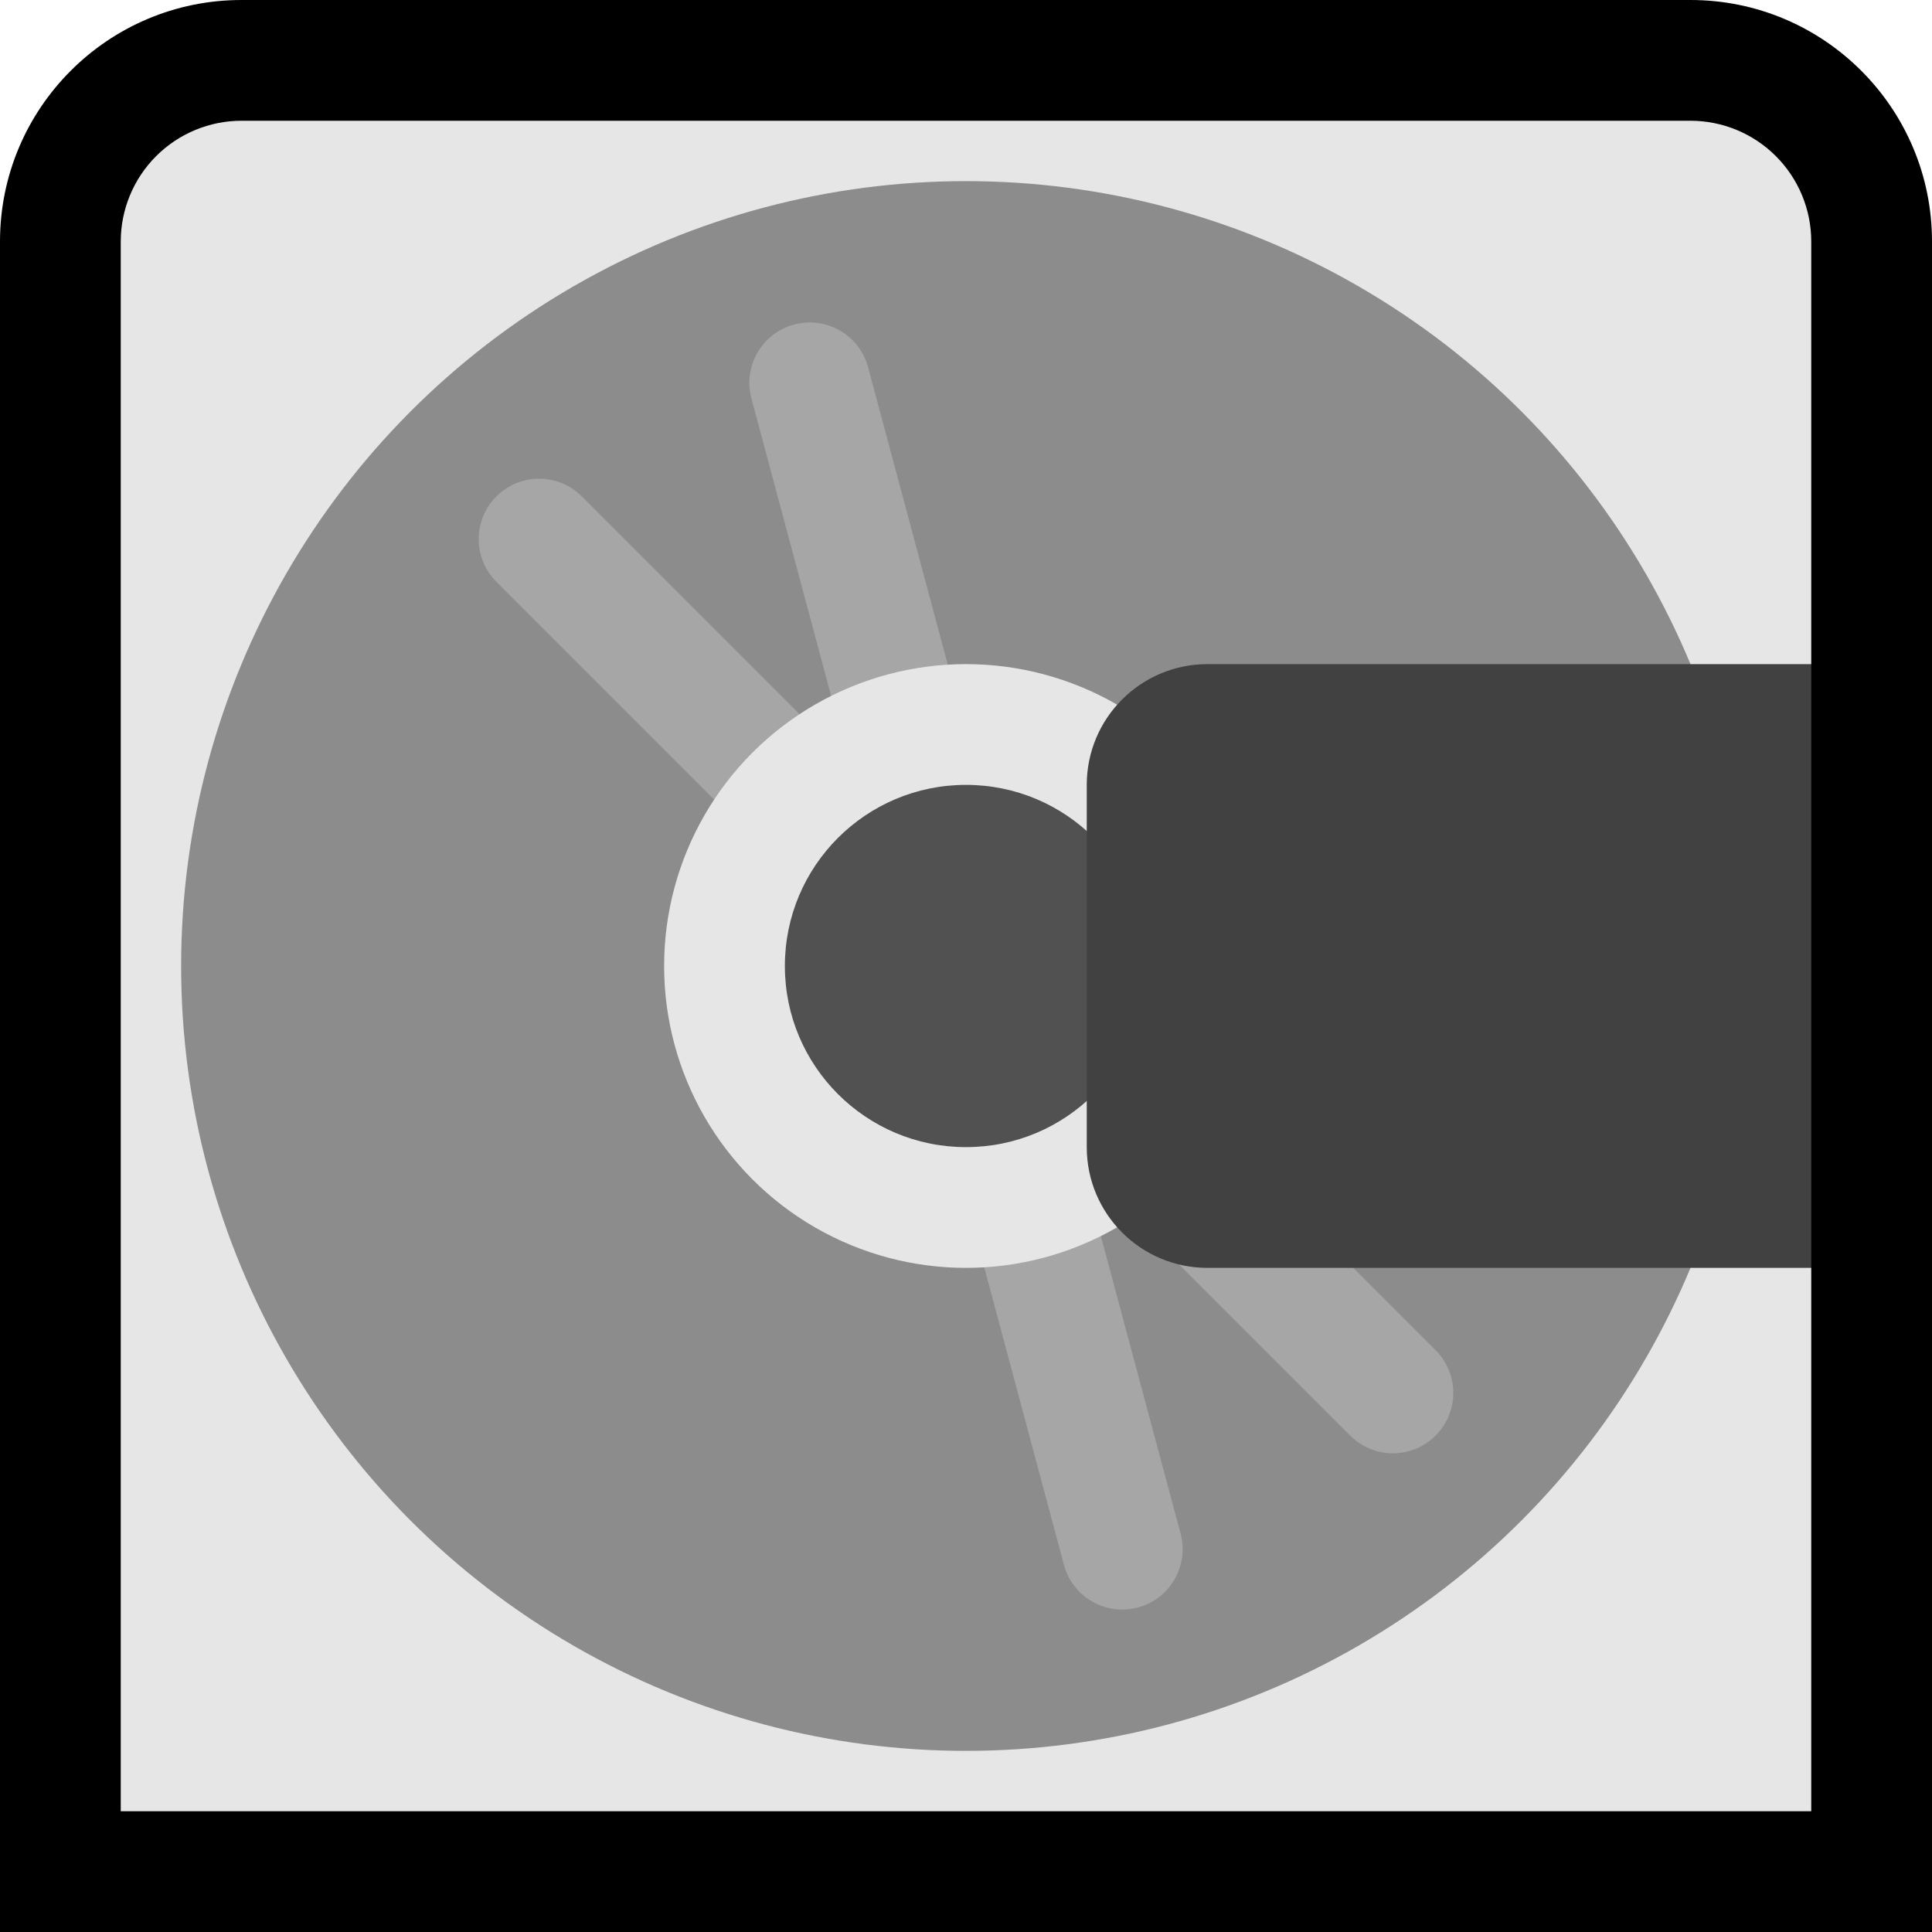 <?xml version="1.0" encoding="UTF-8" standalone="no"?><!DOCTYPE svg PUBLIC "-//W3C//DTD SVG 1.1//EN" "http://www.w3.org/Graphics/SVG/1.1/DTD/svg11.dtd"><svg width="100%" height="100%" viewBox="0 0 32 32" version="1.1" xmlns="http://www.w3.org/2000/svg" xmlns:xlink="http://www.w3.org/1999/xlink" xml:space="preserve" style="fill-rule:evenodd;clip-rule:evenodd;stroke-linejoin:round;stroke-miterlimit:1.414;">
<rect id="mini_disc" x="0" y="0" width="32" height="32" style="fill:none;"/><clipPath id="_clip1"><rect x="0" y="0" width="32" height="32"/></clipPath><g clip-path="url(#_clip1)"><g id="outline"><path d="M32,4c0,-2.209 -1.791,-4 -4,-4c-6.148,0 -17.852,0 -24,0c-2.209,0 -4,1.791 -4,4c0,8.584 0,28 0,28l32,0c0,0 0,-19.416 0,-28Z"/></g><g id="emoji"><path d="M30,4c0,-0.53 -0.211,-1.039 -0.586,-1.414c-0.375,-0.375 -0.884,-0.586 -1.414,-0.586c-5.154,0 -18.846,0 -24,0c-0.53,0 -1.039,0.211 -1.414,0.586c-0.375,0.375 -0.586,0.884 -0.586,1.414c0,6.406 0,26 0,26l28,0l0,-9l-1,-1l0,-8l1,-1c0,0 0,-4.348 0,-7Z" style="fill:#e6e6e6;"/><circle cx="16" cy="16" r="13" style="fill:#8c8c8c;"/><path d="M14.378,6.082c-0.143,-0.534 -0.692,-0.85 -1.225,-0.707c-0.533,0.143 -0.85,0.691 -0.707,1.225c0.948,3.539 4.228,15.778 5.176,19.318c0.143,0.534 0.692,0.85 1.225,0.707c0.533,-0.143 0.85,-0.691 0.707,-1.225c-0.948,-3.539 -4.228,-15.778 -5.176,-19.318Z" style="fill:#a6a6a6;"/><path d="M9.636,8.222c-0.39,-0.391 -1.024,-0.391 -1.414,0c-0.391,0.39 -0.391,1.024 0,1.414c2.591,2.591 11.551,11.551 14.142,14.142c0.39,0.391 1.024,0.391 1.414,0c0.391,-0.39 0.391,-1.024 0,-1.414c-2.591,-2.591 -11.551,-11.551 -14.142,-14.142Z" style="fill:#a6a6a6;"/><circle cx="16" cy="16" r="5" style="fill:#e6e6e6;"/><circle cx="16" cy="16" r="3" style="fill:#515151;"/><path d="M30,11c0,0 -6.586,0 -10,0c-1.105,0 -2,0.895 -2,2c0,1.743 0,4.257 0,6c0,1.105 0.895,2 2,2c3.414,0 10,0 10,0l0,-10Z" style="fill:#414141;"/></g></g></svg>